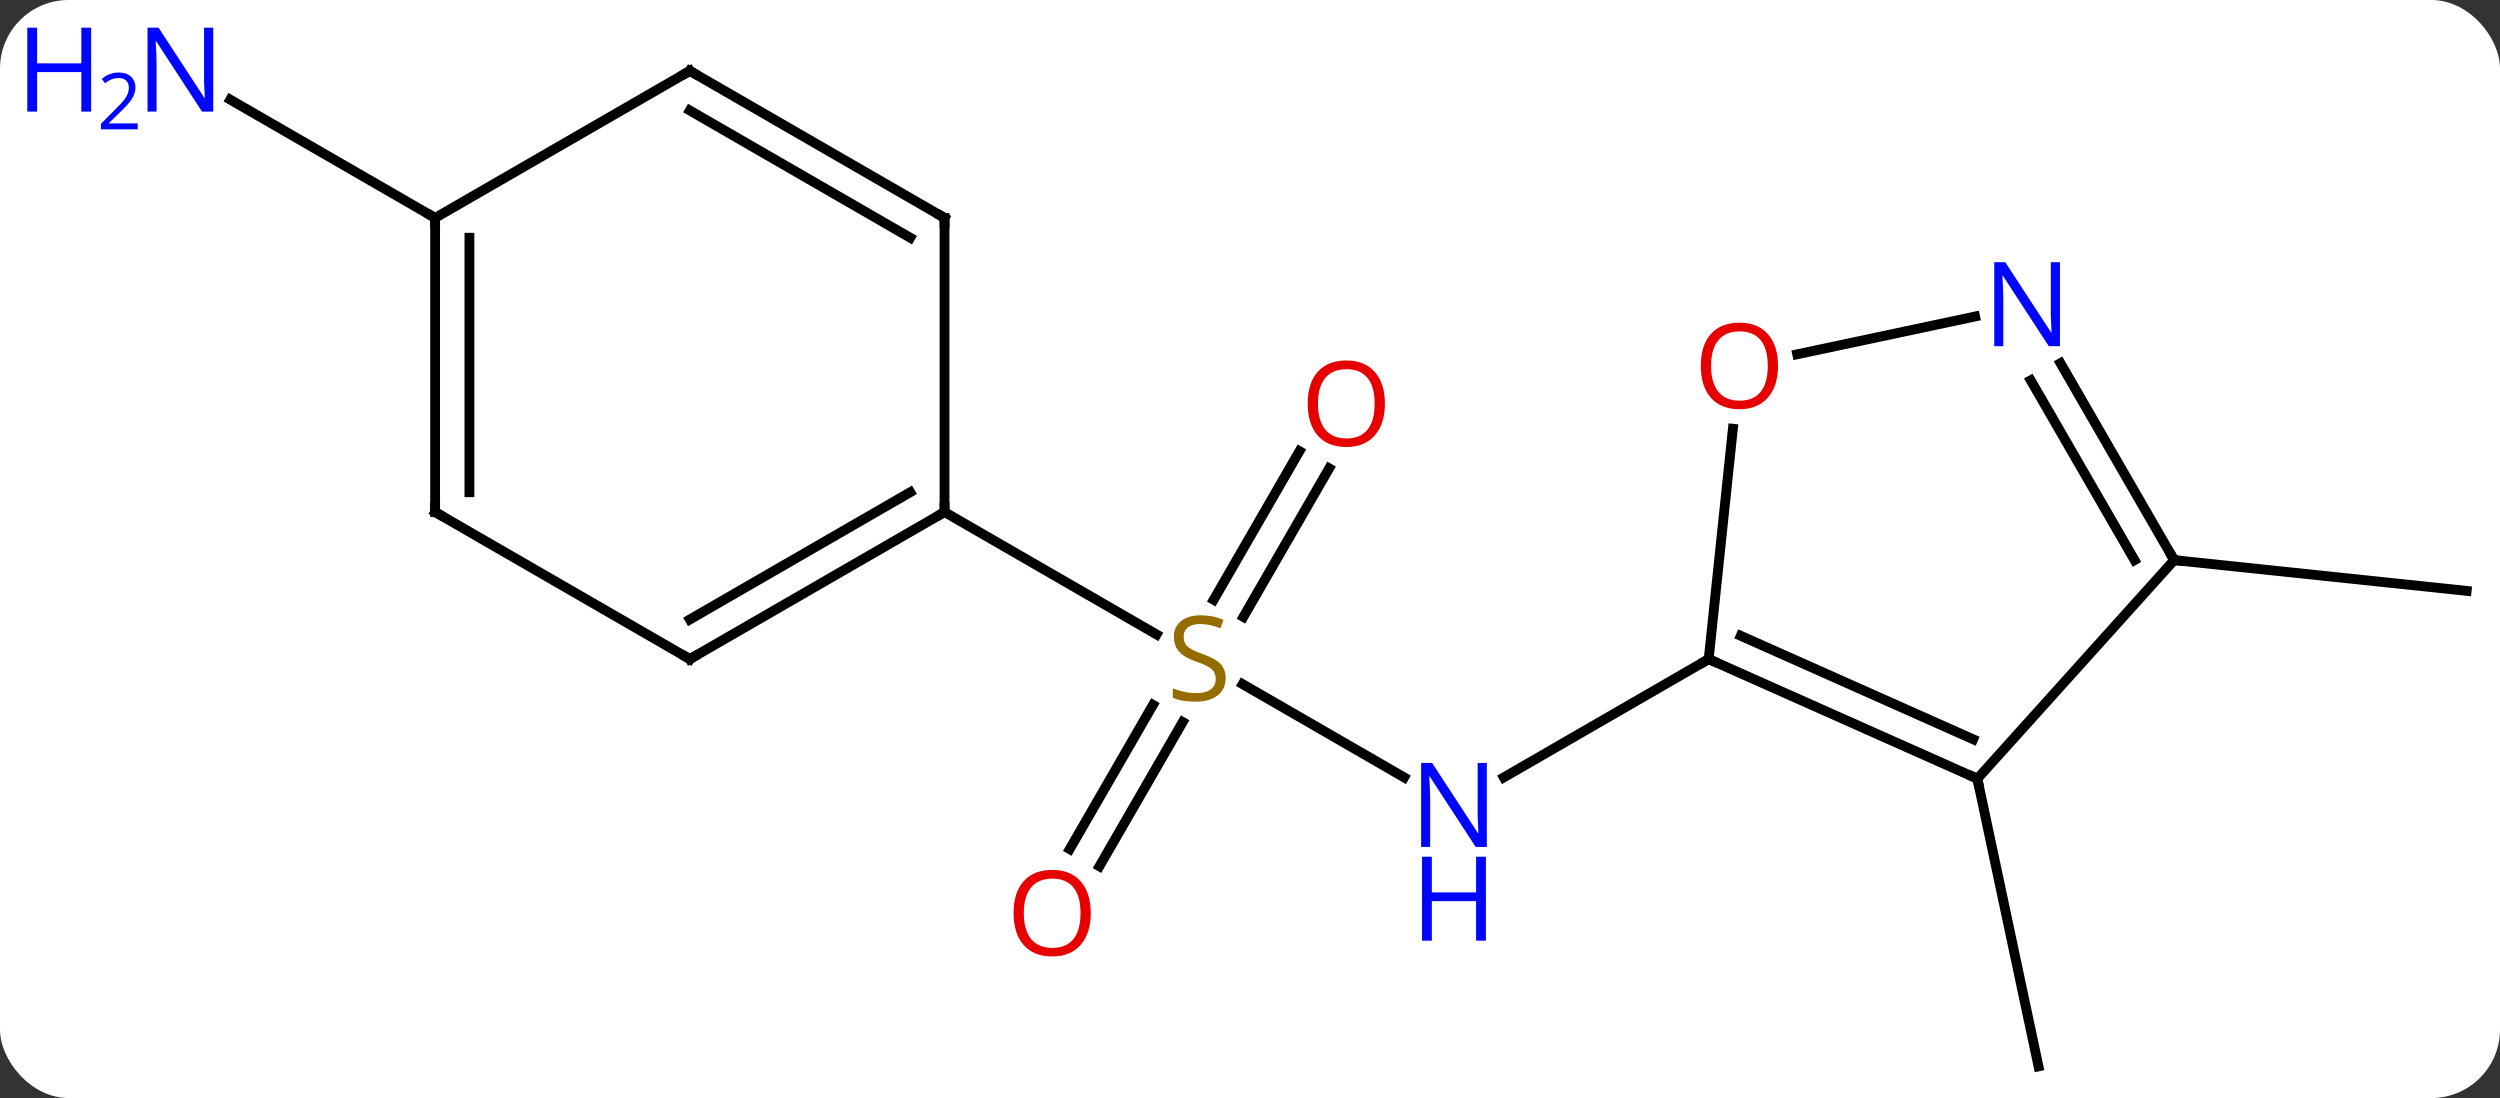 <svg width="255" viewBox="0 0 255 112" style="fill-opacity:1; color-rendering:auto; color-interpolation:auto; text-rendering:auto; stroke:black; stroke-linecap:square; stroke-miterlimit:10; shape-rendering:auto; stroke-opacity:1; fill:black; stroke-dasharray:none; font-weight:normal; stroke-width:1; font-family:'Open Sans'; font-style:normal; stroke-linejoin:miter; font-size:12; stroke-dashoffset:0; image-rendering:auto;" height="112" class="cas-substance-image" xmlns:xlink="http://www.w3.org/1999/xlink" xmlns="http://www.w3.org/2000/svg"><rect x="0" y="0" width="255" height="112" fill="#333333" stroke="none"/><svg class="cas-substance-single-component"><rect y="0" x="0" width="255" stroke="none" ry="7" rx="7" height="112" fill="white" class="cas-substance-group"/><svg y="0" x="0" width="255" viewBox="0 0 255 112" style="fill:black;" height="112" class="cas-substance-single-component-image"><svg><g><g transform="translate(135,58)" style="text-rendering:geometricPrecision; color-rendering:optimizeQuality; color-interpolation:linearRGB; stroke-linecap:butt; image-rendering:optimizeQuality;"><line y2="21.293" y1="11.784" x2="8.221" x1="-8.251" style="fill:none;"/><line y2="-10.232" y1="4.926" x2="0.577" x1="-8.174" style="fill:none;"/><line y2="-11.982" y1="3.176" x2="-2.454" x1="-11.205" style="fill:none;"/><line y2="28.611" y1="13.897" x2="-25.89" x1="-17.394" style="fill:none;"/><line y2="30.361" y1="15.647" x2="-22.859" x1="-14.363" style="fill:none;"/><line y2="-5.772" y1="6.717" x2="-38.658" x1="-17.027" style="fill:none;"/><line y2="9.228" y1="21.293" x2="39.285" x1="18.389" style="fill:none;"/><line y2="-35.772" y1="-47.837" x2="-90.618" x1="-111.517" style="fill:none;"/><line y2="21.429" y1="50.772" x2="66.69" x1="72.927" style="fill:none;"/><line y2="-0.867" y1="2.271" x2="86.766" x1="116.601" style="fill:none;"/><line y2="9.228" y1="-5.772" x2="-64.638" x1="-38.658" style="fill:none;"/><line y2="5.186" y1="-7.793" x2="-64.638" x1="-42.158" style="fill:none;"/><line y2="-35.772" y1="-5.772" x2="-38.658" x1="-38.658" style="fill:none;"/><line y2="-5.772" y1="9.228" x2="-90.618" x1="-64.638" style="fill:none;"/><line y2="-50.772" y1="-35.772" x2="-64.638" x1="-38.658" style="fill:none;"/><line y2="-46.73" y1="-33.751" x2="-64.638" x1="-42.158" style="fill:none;"/><line y2="-35.772" y1="-5.772" x2="-90.618" x1="-90.618" style="fill:none;"/><line y2="-33.751" y1="-7.793" x2="-87.118" x1="-87.118" style="fill:none;"/><line y2="-35.772" y1="-50.772" x2="-90.618" x1="-64.638" style="fill:none;"/><line y2="21.429" y1="9.228" x2="66.69" x1="39.285" style="fill:none;"/><line y2="17.41" y1="6.852" x2="66.267" x1="42.555" style="fill:none;"/><line y2="-14.269" y1="9.228" x2="41.754" x1="39.285" style="fill:none;"/><line y2="-0.867" y1="21.429" x2="86.766" x1="66.69" style="fill:none;"/><line y2="-25.719" y1="-21.863" x2="66.458" x1="48.314" style="fill:none;"/><line y2="-20.959" y1="-0.867" x2="75.166" x1="86.766" style="fill:none;"/><line y2="-19.209" y1="-0.867" x2="72.135" x1="82.725" style="fill:none;"/></g><g transform="translate(135,58)" style="fill:rgb(148,108,0); text-rendering:geometricPrecision; color-rendering:optimizeQuality; image-rendering:optimizeQuality; font-family:'Open Sans'; stroke:rgb(148,108,0); color-interpolation:linearRGB;"><path style="stroke:none;" d="M-9.983 11.165 Q-9.983 12.29 -10.803 12.931 Q-11.623 13.572 -13.03 13.572 Q-14.561 13.572 -15.373 13.165 L-15.373 12.212 Q-14.842 12.431 -14.225 12.564 Q-13.608 12.697 -12.998 12.697 Q-11.998 12.697 -11.498 12.314 Q-10.998 11.931 -10.998 11.259 Q-10.998 10.822 -11.178 10.533 Q-11.358 10.244 -11.772 10.001 Q-12.186 9.759 -13.045 9.462 Q-14.233 9.04 -14.748 8.455 Q-15.264 7.869 -15.264 6.915 Q-15.264 5.931 -14.522 5.345 Q-13.78 4.759 -12.545 4.759 Q-11.28 4.759 -10.201 5.228 L-10.514 6.087 Q-11.576 5.65 -12.576 5.65 Q-13.373 5.65 -13.819 5.986 Q-14.264 6.322 -14.264 6.931 Q-14.264 7.369 -14.1 7.658 Q-13.936 7.947 -13.545 8.181 Q-13.155 8.415 -12.342 8.712 Q-10.998 9.181 -10.491 9.736 Q-9.983 10.29 -9.983 11.165 Z"/><path style="fill:rgb(0,5,255); stroke:none;" d="M16.657 28.384 L15.516 28.384 L10.828 21.197 L10.782 21.197 Q10.875 22.462 10.875 23.509 L10.875 28.384 L9.953 28.384 L9.953 19.822 L11.078 19.822 L15.75 26.978 L15.797 26.978 Q15.797 26.822 15.75 25.962 Q15.703 25.103 15.719 24.728 L15.719 19.822 L16.657 19.822 L16.657 28.384 Z"/><path style="fill:rgb(0,5,255); stroke:none;" d="M16.563 37.947 L15.563 37.947 L15.563 33.916 L11.047 33.916 L11.047 37.947 L10.047 37.947 L10.047 29.384 L11.047 29.384 L11.047 33.025 L15.563 33.025 L15.563 29.384 L16.563 29.384 L16.563 37.947 Z"/><path style="fill:rgb(230,0,0); stroke:none;" d="M6.26 -16.825 Q6.26 -14.763 5.22 -13.583 Q4.181 -12.403 2.338 -12.403 Q0.447 -12.403 -0.584 -13.568 Q-1.615 -14.732 -1.615 -16.841 Q-1.615 -18.935 -0.584 -20.083 Q0.447 -21.232 2.338 -21.232 Q4.197 -21.232 5.228 -20.06 Q6.26 -18.888 6.26 -16.825 ZM-0.569 -16.825 Q-0.569 -15.091 0.174 -14.185 Q0.916 -13.278 2.338 -13.278 Q3.76 -13.278 4.486 -14.177 Q5.213 -15.075 5.213 -16.825 Q5.213 -18.56 4.486 -19.45 Q3.76 -20.341 2.338 -20.341 Q0.916 -20.341 0.174 -19.442 Q-0.569 -18.544 -0.569 -16.825 Z"/><path style="fill:rgb(230,0,0); stroke:none;" d="M-23.741 35.138 Q-23.741 37.2 -24.78 38.38 Q-25.819 39.56 -27.662 39.56 Q-29.553 39.56 -30.584 38.395 Q-31.616 37.231 -31.616 35.122 Q-31.616 33.028 -30.584 31.88 Q-29.553 30.731 -27.662 30.731 Q-25.803 30.731 -24.772 31.903 Q-23.741 33.075 -23.741 35.138 ZM-30.569 35.138 Q-30.569 36.872 -29.826 37.778 Q-29.084 38.685 -27.662 38.685 Q-26.241 38.685 -25.514 37.786 Q-24.787 36.888 -24.787 35.138 Q-24.787 33.403 -25.514 32.513 Q-26.241 31.622 -27.662 31.622 Q-29.084 31.622 -29.826 32.52 Q-30.569 33.419 -30.569 35.138 Z"/><path style="fill:rgb(0,5,255); stroke:none;" d="M-113.249 -46.616 L-114.39 -46.616 L-119.078 -53.803 L-119.124 -53.803 Q-119.031 -52.538 -119.031 -51.491 L-119.031 -46.616 L-119.953 -46.616 L-119.953 -55.178 L-118.828 -55.178 L-114.156 -48.022 L-114.109 -48.022 Q-114.109 -48.178 -114.156 -49.038 Q-114.203 -49.897 -114.187 -50.272 L-114.187 -55.178 L-113.249 -55.178 L-113.249 -46.616 Z"/><path style="fill:rgb(0,5,255); stroke:none;" d="M-125.703 -46.616 L-126.703 -46.616 L-126.703 -50.647 L-131.218 -50.647 L-131.218 -46.616 L-132.218 -46.616 L-132.218 -55.178 L-131.218 -55.178 L-131.218 -51.538 L-126.703 -51.538 L-126.703 -55.178 L-125.703 -55.178 L-125.703 -46.616 Z"/><path style="fill:rgb(0,5,255); stroke:none;" d="M-120.953 -44.806 L-124.703 -44.806 L-124.703 -45.369 L-123.203 -46.885 Q-122.515 -47.572 -122.296 -47.869 Q-122.078 -48.166 -121.968 -48.447 Q-121.859 -48.728 -121.859 -49.056 Q-121.859 -49.51 -122.132 -49.775 Q-122.406 -50.041 -122.906 -50.041 Q-123.249 -50.041 -123.57 -49.924 Q-123.89 -49.806 -124.281 -49.51 L-124.624 -49.947 Q-123.843 -50.603 -122.906 -50.603 Q-122.109 -50.603 -121.648 -50.189 Q-121.187 -49.775 -121.187 -49.088 Q-121.187 -48.541 -121.492 -48.01 Q-121.796 -47.478 -122.64 -46.666 L-123.89 -45.447 L-123.89 -45.416 L-120.953 -45.416 L-120.953 -44.806 Z"/></g><g transform="translate(135,58)" style="stroke-linecap:butt; font-size:8.4px; text-rendering:geometricPrecision; color-rendering:optimizeQuality; image-rendering:optimizeQuality; font-family:'Open Sans'; color-interpolation:linearRGB; stroke-miterlimit:5;"><path style="fill:none;" d="M-39.091 -5.522 L-38.658 -5.772 L-38.658 -6.272"/><path style="fill:none;" d="M-64.205 8.978 L-64.638 9.228 L-65.071 8.978"/><path style="fill:none;" d="M-38.658 -35.272 L-38.658 -35.772 L-39.091 -36.022"/><path style="fill:none;" d="M-90.185 -5.522 L-90.618 -5.772 L-90.618 -6.272"/><path style="fill:none;" d="M-64.205 -50.522 L-64.638 -50.772 L-65.071 -50.522"/><path style="fill:none;" d="M-90.618 -35.272 L-90.618 -35.772 L-91.051 -36.022"/><path style="fill:none;" d="M39.742 9.431 L39.285 9.228 L38.852 9.478"/><path style="fill:none;" d="M66.233 21.226 L66.69 21.429 L66.794 21.918"/><path style="fill:rgb(230,0,0); stroke:none;" d="M46.358 -20.68 Q46.358 -18.618 45.318 -17.438 Q44.279 -16.258 42.436 -16.258 Q40.545 -16.258 39.514 -17.422 Q38.483 -18.587 38.483 -20.696 Q38.483 -22.79 39.514 -23.938 Q40.545 -25.087 42.436 -25.087 Q44.295 -25.087 45.326 -23.915 Q46.358 -22.743 46.358 -20.68 ZM39.529 -20.68 Q39.529 -18.946 40.272 -18.04 Q41.014 -17.133 42.436 -17.133 Q43.858 -17.133 44.584 -18.032 Q45.311 -18.93 45.311 -20.68 Q45.311 -22.415 44.584 -23.305 Q43.858 -24.196 42.436 -24.196 Q41.014 -24.196 40.272 -23.297 Q39.529 -22.399 39.529 -20.68 Z"/><path style="fill:none;" d="M86.516 -1.3 L86.766 -0.867 L87.263 -0.815"/><path style="fill:rgb(0,5,255); stroke:none;" d="M75.118 -22.691 L73.977 -22.691 L69.289 -29.878 L69.243 -29.878 Q69.336 -28.613 69.336 -27.566 L69.336 -22.691 L68.414 -22.691 L68.414 -31.253 L69.539 -31.253 L74.211 -24.097 L74.258 -24.097 Q74.258 -24.253 74.211 -25.113 Q74.164 -25.972 74.18 -26.347 L74.18 -31.253 L75.118 -31.253 L75.118 -22.691 Z"/></g></g></svg></svg></svg></svg>